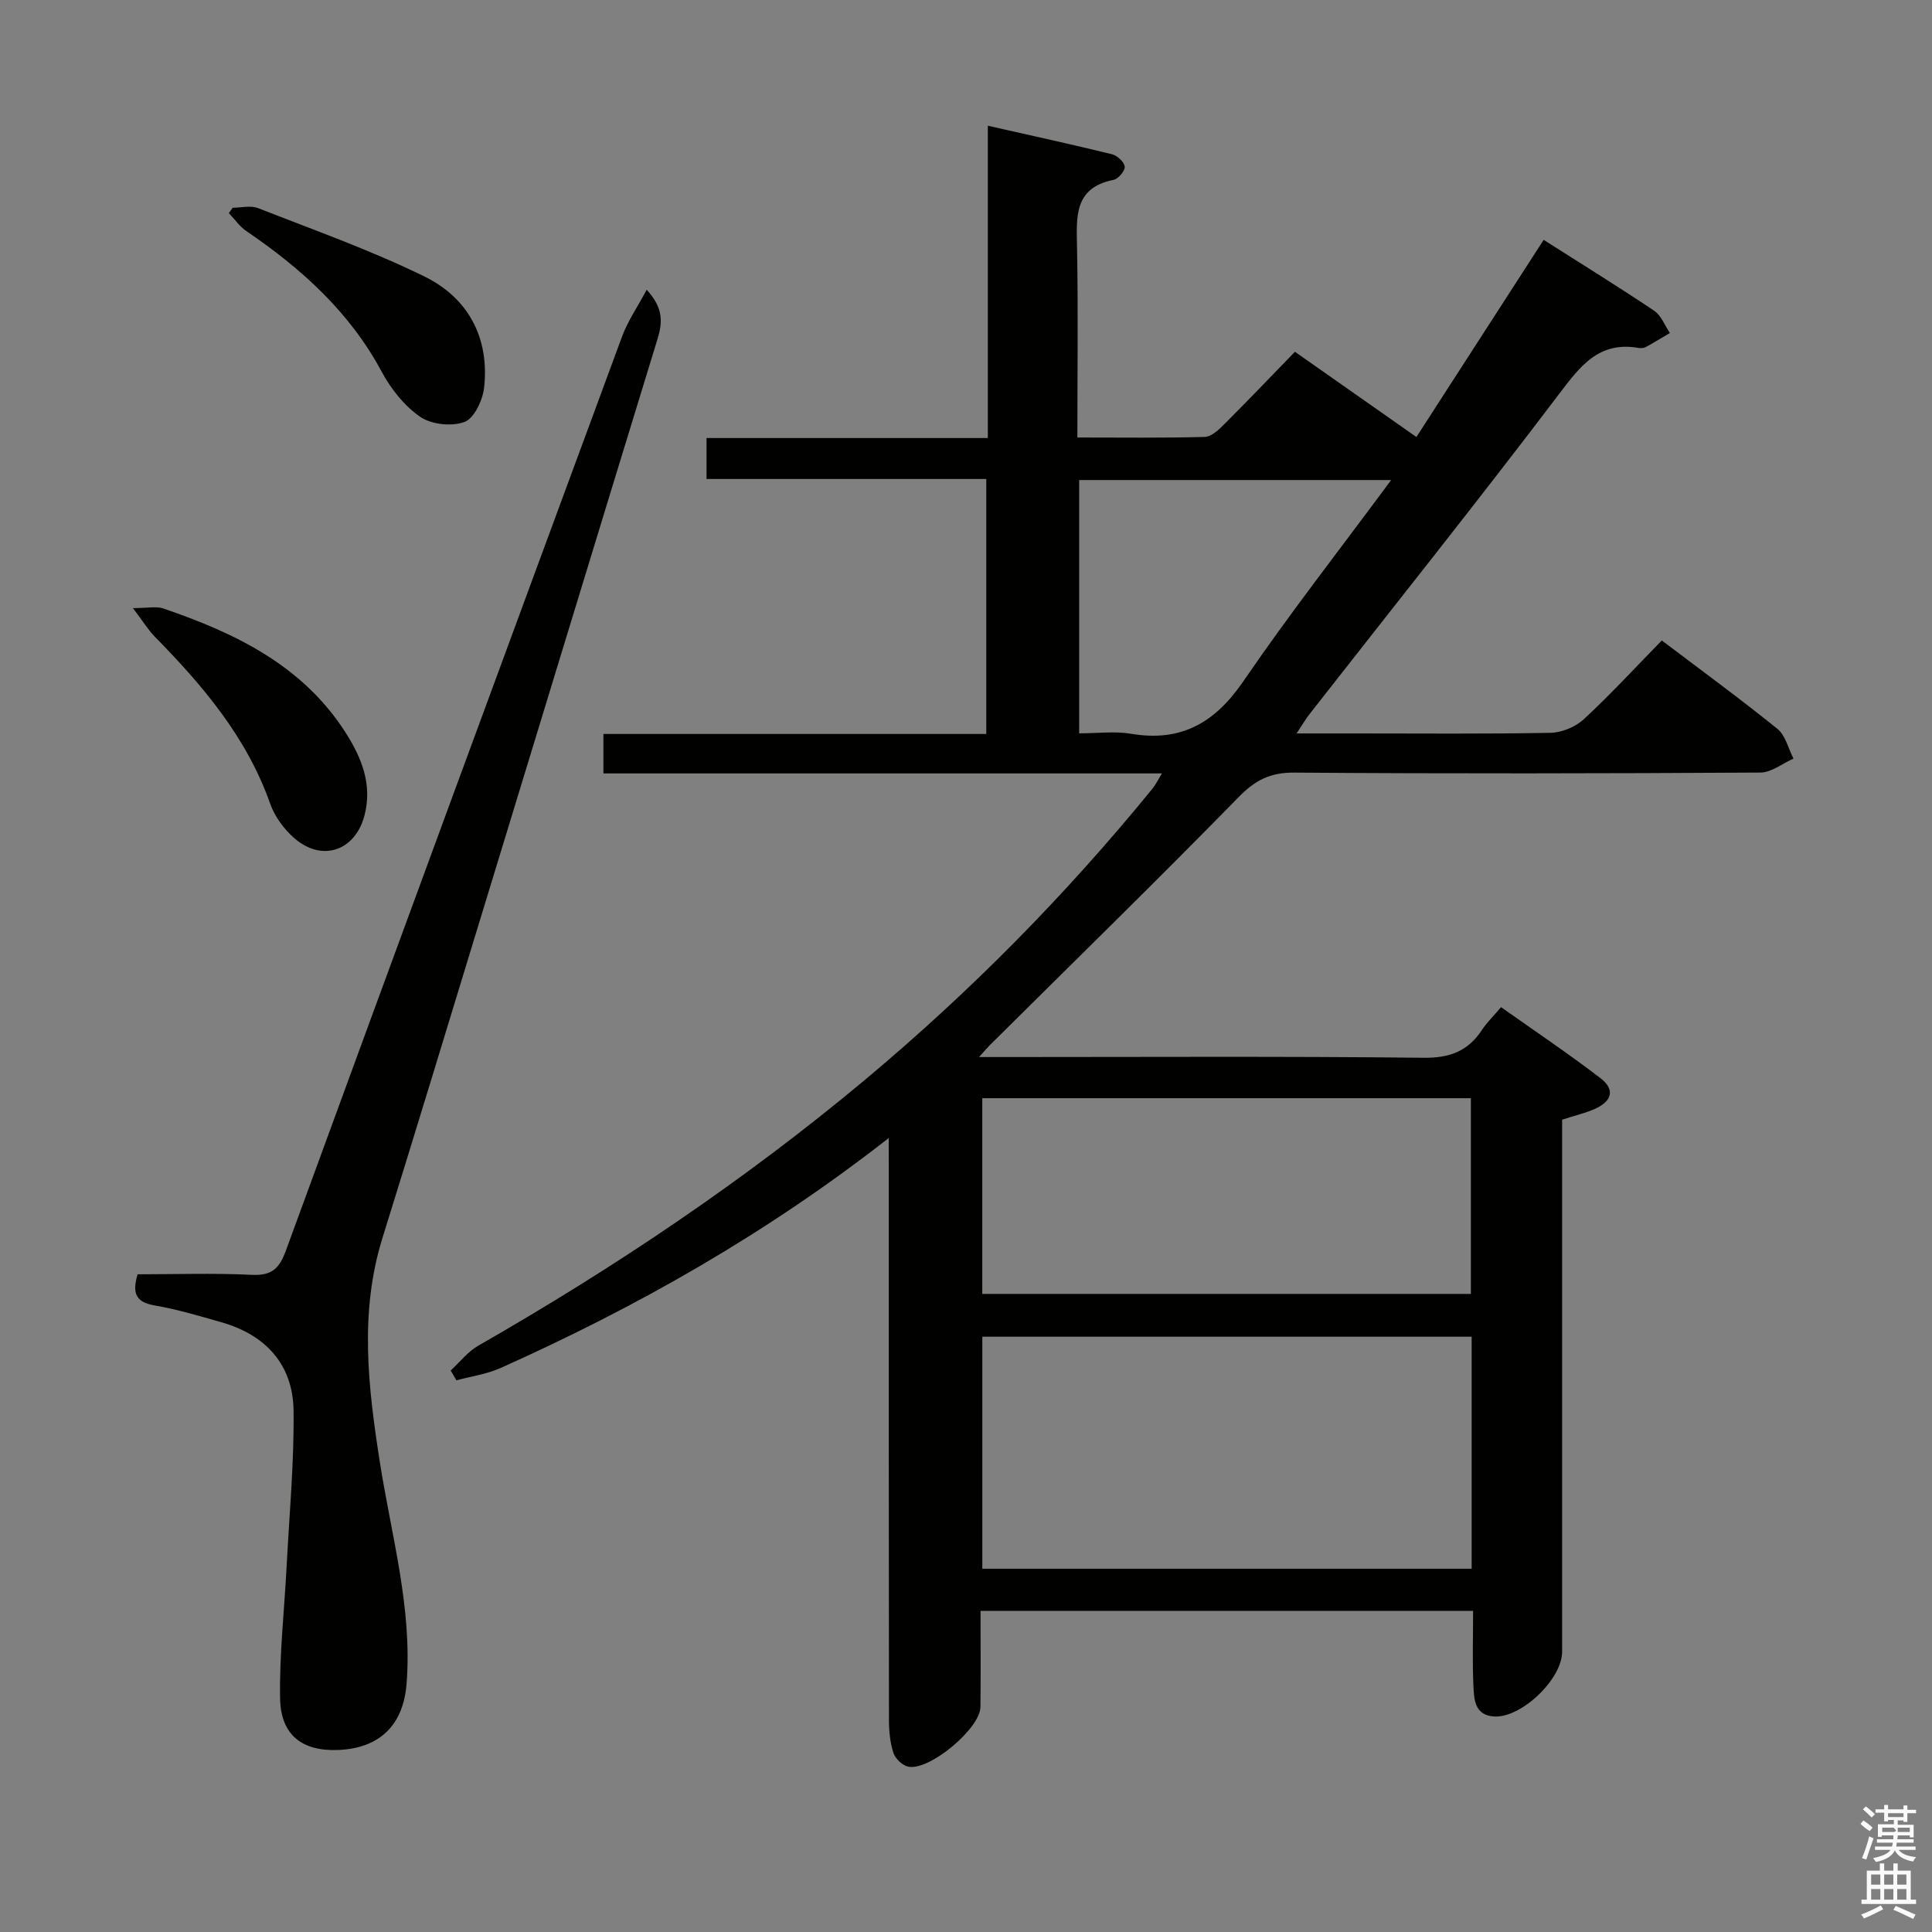 <svg enable-background="new 0 0 400 400" viewBox="0 0 400 400" xmlns="http://www.w3.org/2000/svg"><rect x="0" y="0" width="400" height="400" fill="#808080" stroke="none"/><path d="m385.2 377.6.6-.7c.6.4 1.3.9 1.9 1.5l-.6.7c-.8-.5-1.4-1-1.9-1.5zm.3 7.1c.6-1.4 1.1-2.9 1.5-4.5.3.1.6.3.9.4-.5 1.4-1 2.9-1.5 4.4zm.2-10.1.6-.6c.7.5 1.3 1.1 1.9 1.6l-.7.7c-.6-.6-1.2-1.2-1.8-1.7zm8.4-.8h.8v.9h1.8v.7h-1.8v1.8h-.8v-.3h-1.2v.9h3.3v2.6h-.8v-.4h-2.5c0 .3 0 .6-.1.8h3.4v.7h-3.5c0 .3-.1.6-.1.8h4v.7h-3.5c.7.9 1.9 1.3 3.6 1.5-.2.2-.4.5-.6.9-1.9-.3-3.2-1.1-3.8-2.3-.5 1.1-1.8 2-3.9 2.4-.2-.3-.4-.5-.6-.8 1.9-.4 3.1-.9 3.6-1.7h-3.2v-.7h3.5c.1-.2.1-.5.2-.8h-3.3v-.7h3.4c0-.2 0-.5 0-.8h-2.4v.3h-.8v-2.6h3.3v-.9h-1.2v.3h-.8v-1.8h-1.8v-.7h1.8v-.9h.8v.9h3.2zm-4.4 5.5h2.4c1-.3 0-.6 0-.9h-2.4zm1.2-3.1h3.2v-.8h-3.2zm4.4 2.2h-2.4v.9h2.5v-.9z" fill="#fafafb"/><path d="m389.2 385.8h.9v1.5h1.9v-1.5h.9v1.5h2.7v6h1.1v.9h-11.3v-.9h1.1v-6h2.7zm.2 8.7.5.8c-1.2.6-2.5 1.3-4 1.9-.2-.3-.3-.6-.6-.8 1.6-.6 3-1.3 4.1-1.9zm-2-4.3h1.9v-2.1h-1.9zm0 3.1h1.9v-2.2h-1.9zm2.7-3.1h1.9v-2.1h-1.9zm0 3.1h1.9v-2.2h-1.9zm2.4 1.3c1.4.6 2.7 1.2 4.1 1.8l-.5.9c-1.5-.7-2.8-1.4-4.1-1.9zm2.2-6.5h-1.9v2.1h1.9zm-1.9 5.2h1.9v-2.2h-1.9z" fill="#fafafb"/><g fill="#010100"><path d="m184 235.62c-25.4 19.87-52.16 34.97-80.36 47.61-2.85 1.28-6.08 1.72-9.14 2.55-.4-.68-.79-1.35-1.19-2.03 1.89-1.74 3.54-3.9 5.71-5.14 28.21-16.16 55.12-34.19 80.08-55.06 21.78-18.21 41.63-38.32 59.56-60.34.59-.73 1-1.6 1.9-3.08-38.89 0-77.1 0-115.63 0 0-2.88 0-5.28 0-8.17h79.27c0-17.74 0-34.98 0-52.79-19.22 0-38.43 0-57.92 0 0-2.97 0-5.38 0-8.48h58.24c0-21.57 0-42.47 0-64.66 9.14 2.07 17.46 3.88 25.72 5.91 1.08.26 2.51 1.6 2.62 2.56.09.85-1.31 2.53-2.28 2.73-8.26 1.64-7.71 7.66-7.59 13.94.24 12.94.07 25.9.07 39.41 9.14 0 17.77.12 26.38-.12 1.37-.04 2.88-1.48 4-2.6 4.95-4.94 9.77-10 14.66-15.03 8.56 6.01 16.69 11.72 25.15 17.65 8.88-13.75 17.51-27.12 26.35-40.82 7.79 4.96 15.42 9.67 22.87 14.67 1.46.98 2.19 3.04 3.26 4.61-1.66.98-3.3 2-4.99 2.92-.41.22-1 .26-1.47.18-8.27-1.45-12.12 3.78-16.56 9.64-16.89 22.28-34.35 44.13-51.58 66.16-.78.99-1.41 2.09-2.69 4.01h12.09c13.5 0 27 .13 40.49-.13 2.34-.05 5.16-1.21 6.89-2.81 5.49-5.08 10.57-10.61 16.15-16.31 8.21 6.22 16.22 12.07 23.93 18.3 1.68 1.35 2.25 4.07 3.33 6.16-2.28 1.01-4.56 2.88-6.86 2.89-32.16.19-64.32.25-96.48.01-4.94-.04-8.05 1.52-11.48 5.02-16.99 17.36-34.38 34.34-51.62 51.46-.46.46-.87.96-2.18 2.41h6.06c28.66 0 57.32-.17 85.98.15 5.43.06 9.21-1.37 12.11-5.8.99-1.51 2.33-2.79 3.93-4.68 6.93 4.91 13.92 9.6 20.59 14.71 3.05 2.34 2.41 4.78-1.21 6.37-1.95.86-4.06 1.35-6.74 2.22v5.66 104.48c0 5.72-8.5 13.81-14.13 13.42-3.97-.28-4.1-3.5-4.23-6.23-.24-5.11-.07-10.24-.07-15.64-34.15 0-67.73 0-101.98 0 0 6.7.06 13.3-.02 19.9-.05 4.48-10.66 13.34-14.99 12.35-1.2-.27-2.65-1.67-3.03-2.85-.7-2.16-.92-4.54-.92-6.84-.05-37.99-.04-75.98-.04-113.97-.01-1.82-.01-3.6-.01-6.48zm120.69 89.17c0-16.19 0-31.94 0-48.04-33.85 0-67.57 0-101.31 0v48.04zm-.16-56.9c0-13.83 0-27.19 0-40.52-33.97 0-67.54 0-101.16 0v40.52zm-16.51-168.5c-22.61 0-43.66 0-64.59 0v52.44c3.82 0 7.37-.48 10.74.09 10.4 1.76 17.39-2.3 23.26-10.88 9.53-13.94 19.95-27.26 30.59-41.65z"/><path d="m133.89 59.99c3.56 3.86 3.26 6.88 2.22 10.27-12.46 40.6-24.82 81.23-37.23 121.84-6.54 21.41-13.04 42.84-19.7 64.22-4.81 15.44-2.96 30.89-.54 46.38 2.38 15.23 6.75 30.22 5.54 45.87-.67 8.67-5.63 13.37-14.09 13.74-7.49.33-11.97-3.04-12.1-10.68-.16-9.09.88-18.2 1.35-27.31.56-10.74 1.56-21.49 1.44-32.23-.11-9.49-5.69-15.68-14.87-18.31-4.62-1.32-9.26-2.71-13.98-3.52-3.85-.67-4.59-2.57-3.44-6.43 7.78 0 15.75-.27 23.68.11 4.11.2 5.67-1.32 7.02-5.02 23.09-63.13 46.32-126.21 69.61-189.27 1.18-3.2 3.19-6.09 5.09-9.66z"/><path d="m27.52 125.9c3.14 0 4.84-.41 6.24.06 15 5.12 28.99 11.84 37.89 25.87 3.26 5.14 5.46 10.66 3.82 16.97-1.9 7.32-8.72 9.73-14.46 4.8-2.18-1.87-4.13-4.53-5.08-7.22-4.84-13.73-13.92-24.42-23.88-34.56-1.39-1.42-2.44-3.17-4.53-5.92z"/><path d="m48.18 43.01c1.76 0 3.72-.52 5.25.08 11.55 4.53 23.3 8.69 34.42 14.14 9.07 4.44 13.52 12.69 12.38 23.02-.29 2.59-2.03 6.33-4.04 7.1-2.62 1-6.84.55-9.17-1.04-3.28-2.25-6.08-5.77-7.99-9.34-6.65-12.4-16.65-21.38-28.04-29.14-1.4-.95-2.41-2.46-3.61-3.71.26-.37.53-.74.8-1.11z"/></g></svg>
